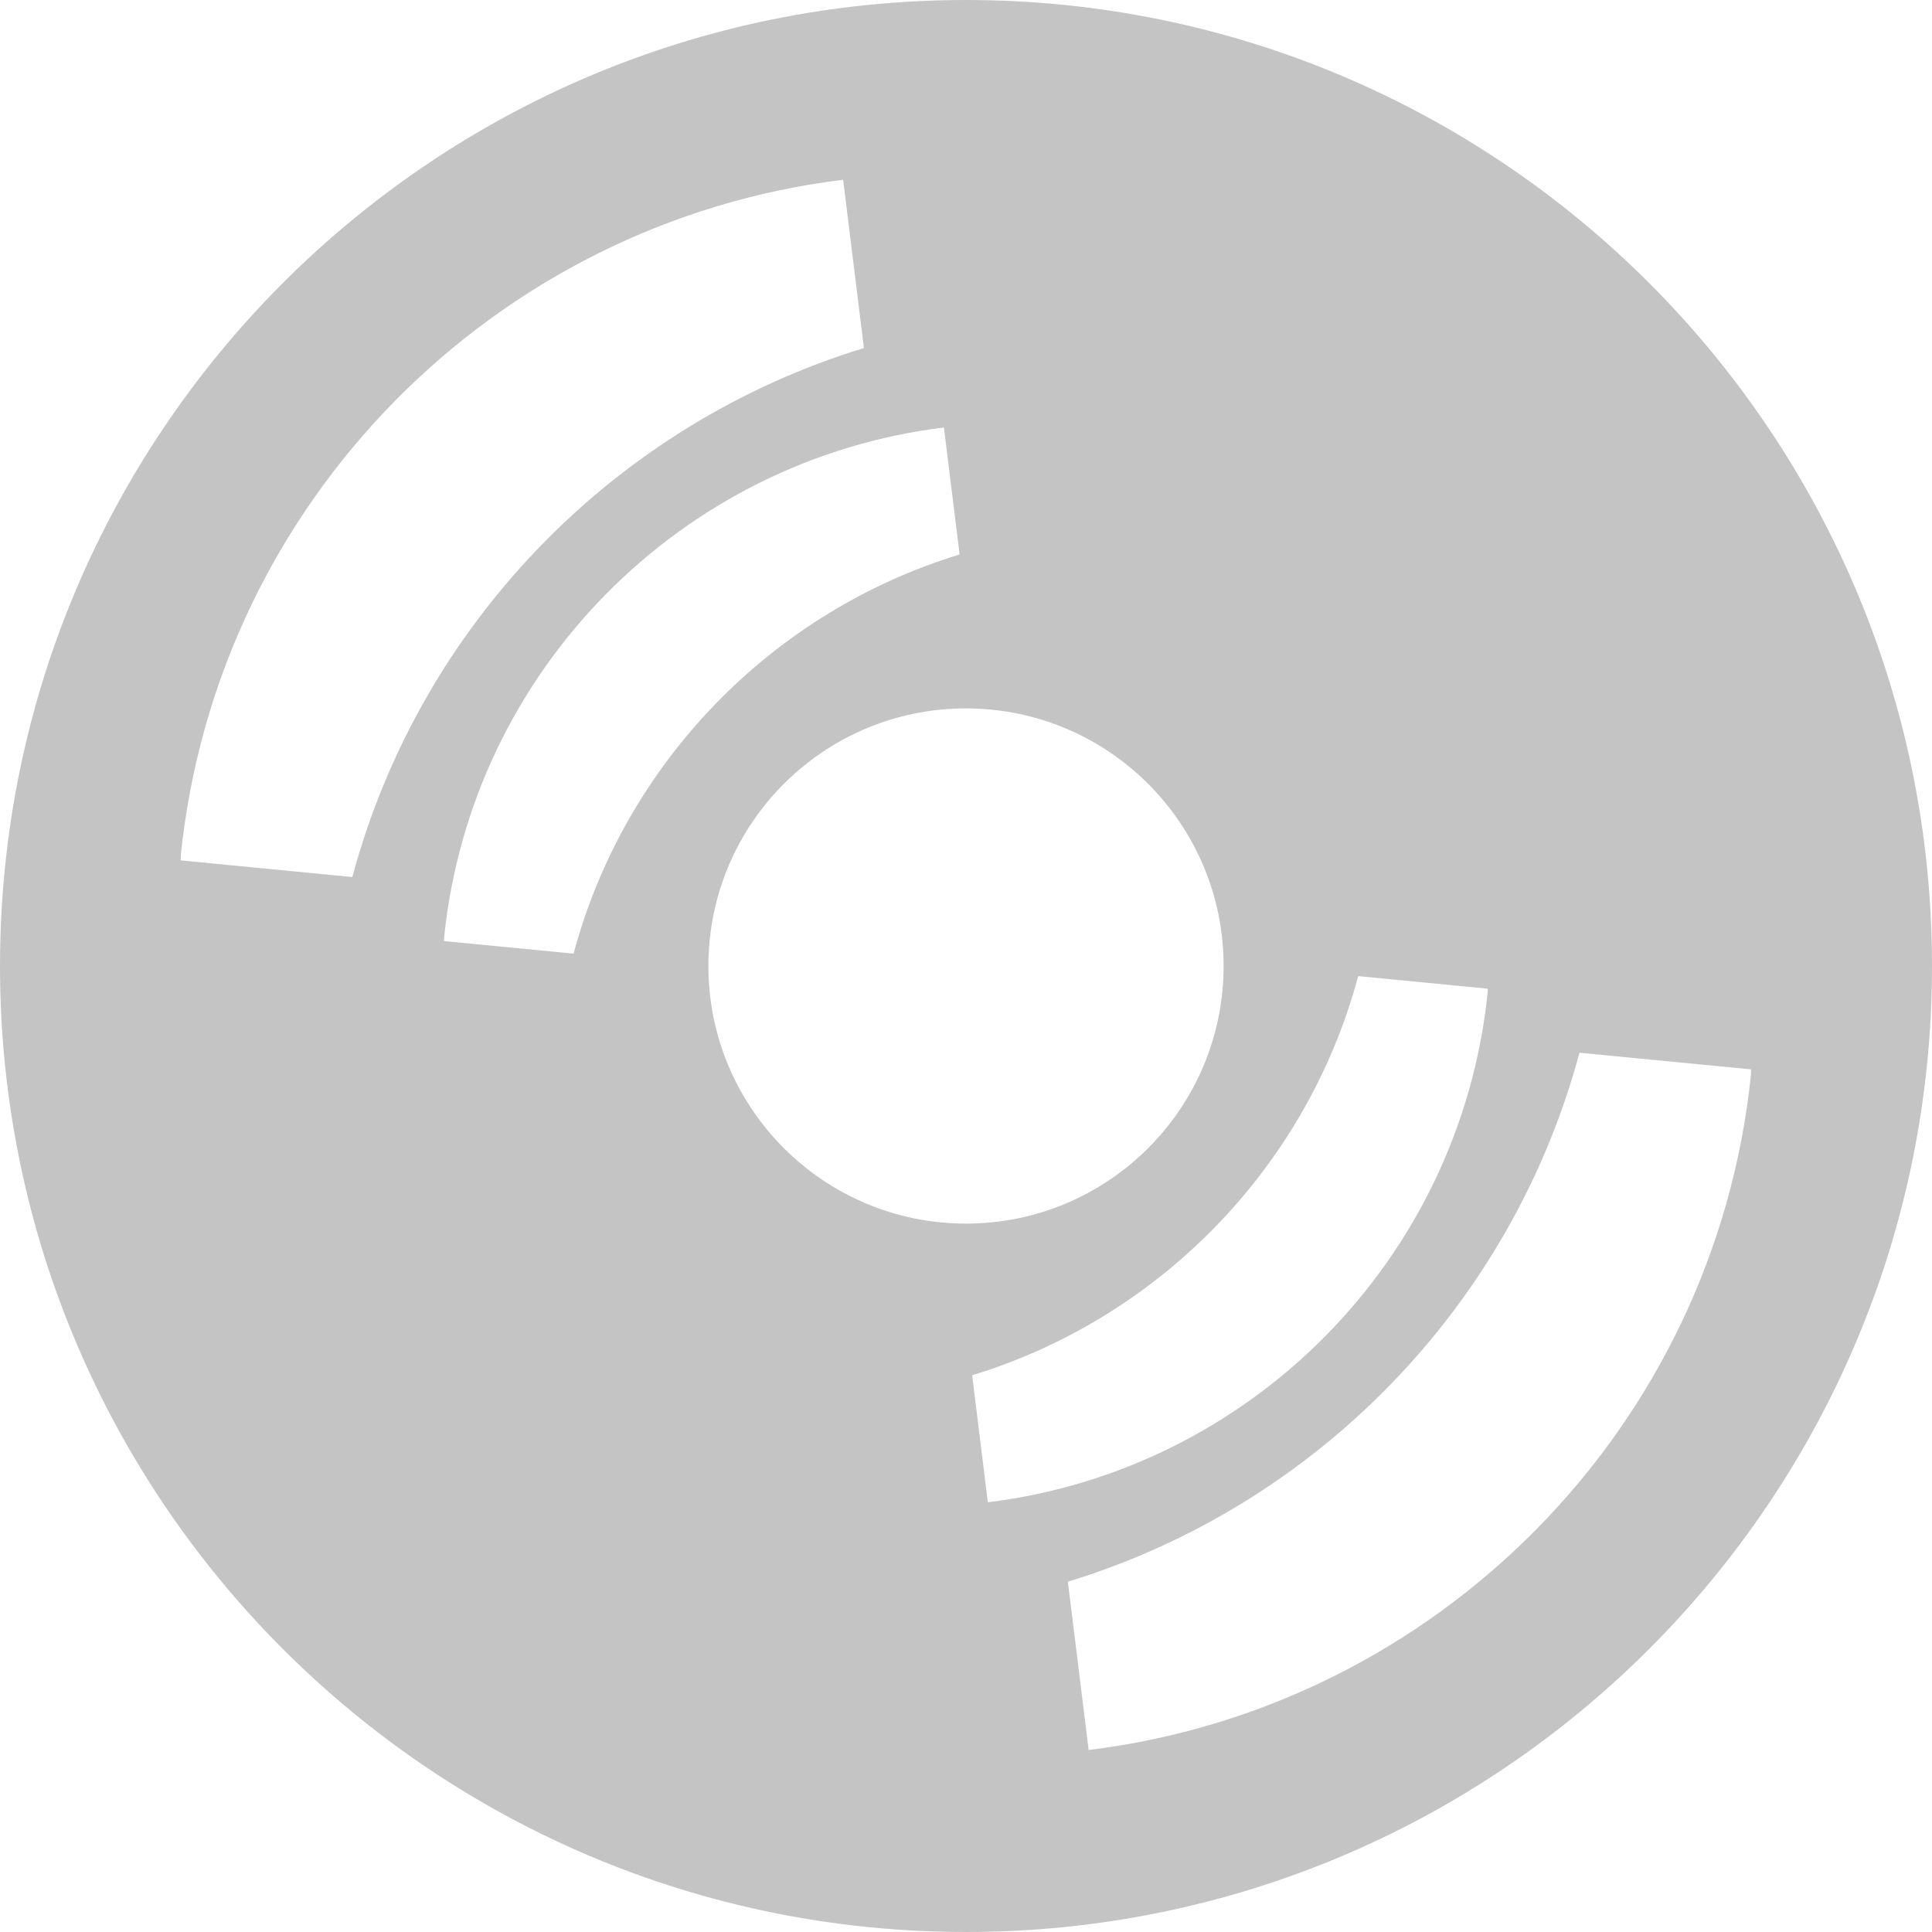 <svg width="300" height="300" viewBox="0 0 300 300" fill="none" xmlns="http://www.w3.org/2000/svg">
<path fill-rule="evenodd" clip-rule="evenodd" d="M300 150C300 232.843 232.843 300 150 300C67.157 300 0 232.843 0 150C0 67.157 67.157 0 150 0C232.843 0 300 67.157 300 150ZM190 150C190 172.091 172.091 190 150 190C127.909 190 110 172.091 110 150C110 127.909 127.909 110 150 110C172.091 110 190 127.909 190 150ZM130.919 27.913C76.885 34.526 33.736 77.843 28.077 132.772L28.053 133.599L54.708 136.185C65.274 96.833 95.616 65.811 134.15 54.045L130.919 27.913ZM68.968 145.506C73.238 104.057 105.798 71.37 146.572 66.38L149.01 86.099C119.933 94.978 97.037 118.386 89.063 148.081L68.95 146.13L68.968 145.506ZM153.392 233.271C194.166 228.282 226.726 195.594 230.997 154.145L231.015 153.522L210.901 151.57C202.928 181.265 180.032 204.673 150.954 213.553L153.392 233.271ZM169.045 271.738C223.08 265.125 266.229 221.808 271.888 166.879L271.912 166.053L245.257 163.467C234.69 202.818 204.349 233.84 165.815 245.606L169.045 271.738Z" fill="#C4C4C4"/>
</svg>
